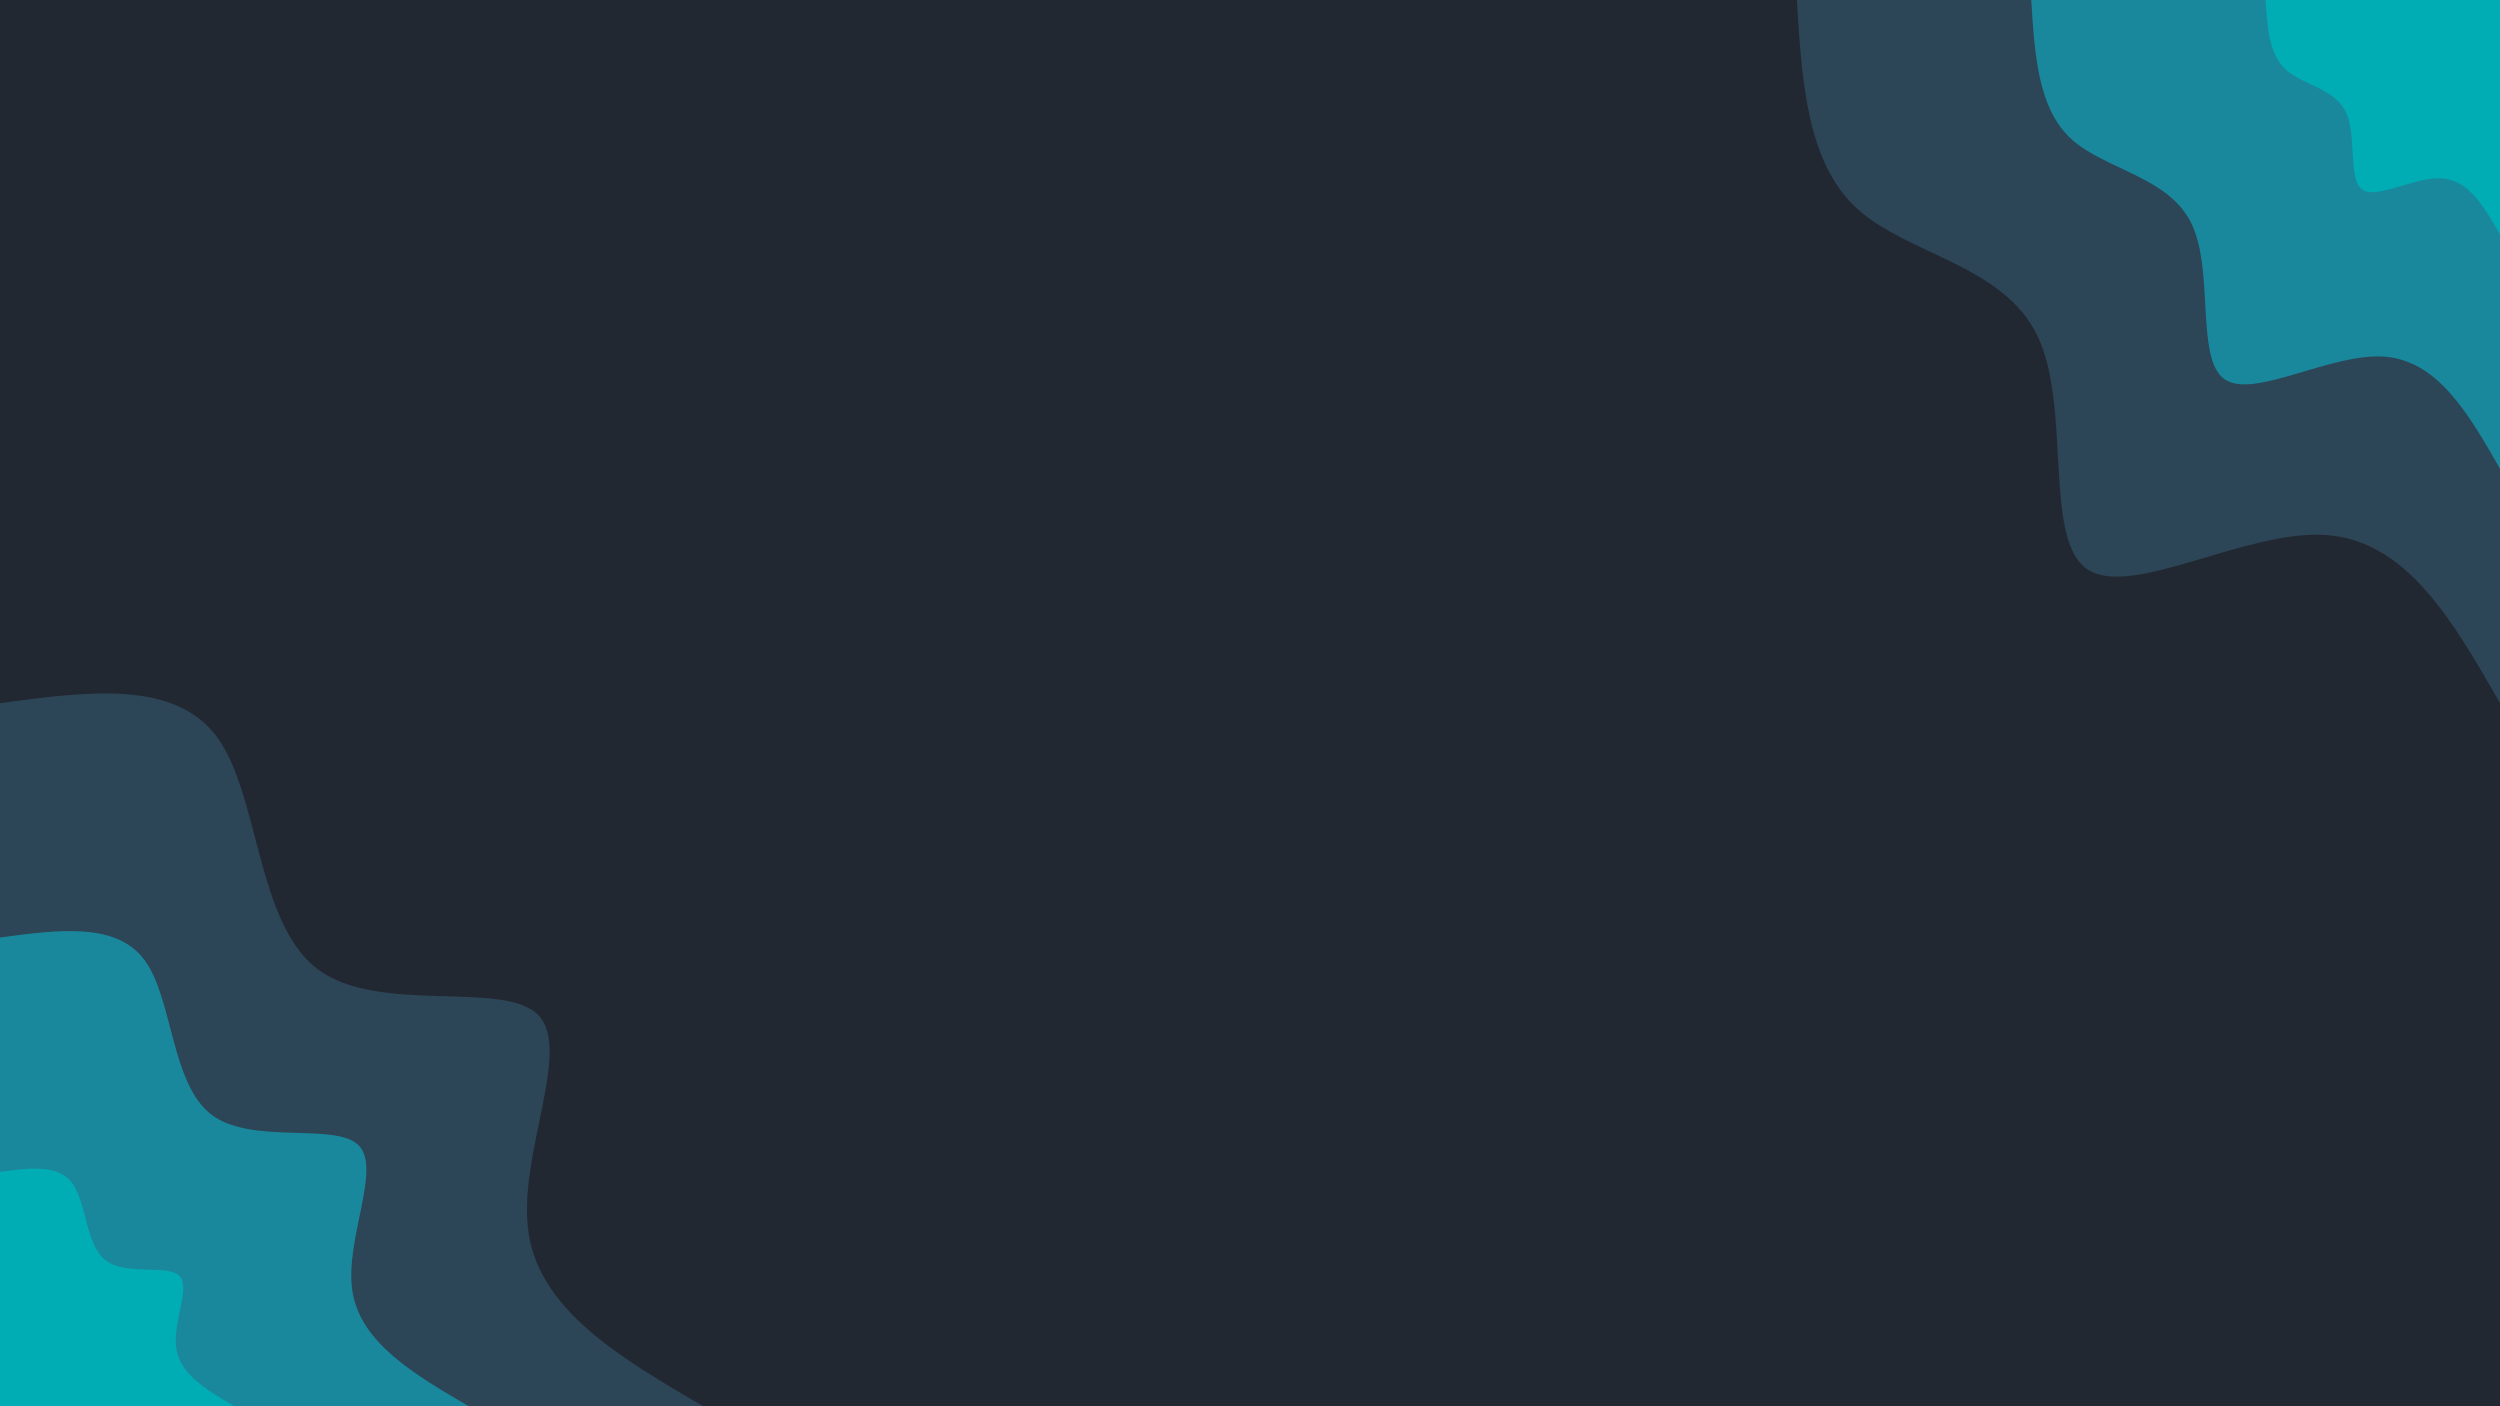<svg id="visual" viewBox="0 0 1920 1080" width="1920" height="1080" xmlns="http://www.w3.org/2000/svg" xmlns:xlink="http://www.w3.org/1999/xlink" version="1.1"><rect x="0" y="0" width="1920" height="1080" fill="#222831"></rect><defs><linearGradient id="grad1_0" x1="43.8%" y1="0%" x2="100%" y2="100%"><stop offset="14.444%" stop-color="#00adb5" stop-opacity="1"></stop><stop offset="85.556%" stop-color="#00adb5" stop-opacity="1"></stop></linearGradient></defs><defs><linearGradient id="grad1_1" x1="43.8%" y1="0%" x2="100%" y2="100%"><stop offset="14.444%" stop-color="#00adb5" stop-opacity="1"></stop><stop offset="85.556%" stop-color="#2a657b" stop-opacity="1"></stop></linearGradient></defs><defs><linearGradient id="grad1_2" x1="43.8%" y1="0%" x2="100%" y2="100%"><stop offset="14.444%" stop-color="#222831" stop-opacity="1"></stop><stop offset="85.556%" stop-color="#2a657b" stop-opacity="1"></stop></linearGradient></defs><defs><linearGradient id="grad2_0" x1="0%" y1="0%" x2="56.3%" y2="100%"><stop offset="14.444%" stop-color="#00adb5" stop-opacity="1"></stop><stop offset="85.556%" stop-color="#00adb5" stop-opacity="1"></stop></linearGradient></defs><defs><linearGradient id="grad2_1" x1="0%" y1="0%" x2="56.3%" y2="100%"><stop offset="14.444%" stop-color="#2a657b" stop-opacity="1"></stop><stop offset="85.556%" stop-color="#00adb5" stop-opacity="1"></stop></linearGradient></defs><defs><linearGradient id="grad2_2" x1="0%" y1="0%" x2="56.3%" y2="100%"><stop offset="14.444%" stop-color="#2a657b" stop-opacity="1"></stop><stop offset="85.556%" stop-color="#222831" stop-opacity="1"></stop></linearGradient></defs><g transform="translate(1920, 0)"><path d="M0 540C-35.7 477.6 -71.4 415.2 -133.5 410.9C-195.6 406.6 -284 460.4 -317.4 436.9C-350.8 413.3 -329.1 312.5 -355.2 258C-381.2 203.6 -454.8 195.6 -493.6 160.4C-532.3 125.1 -536.2 62.6 -540 0L0 0Z" fill="#2c4557"></path><path d="M0 360C-23.8 318.4 -47.6 276.8 -89 273.9C-130.4 271 -189.3 306.9 -211.6 291.2C-233.9 275.6 -219.4 208.3 -236.8 172C-254.1 135.7 -303.2 130.4 -329.1 106.9C-354.9 83.4 -357.4 41.7 -360 0L0 0Z" fill="#1a889c"></path><path d="M0 180C-11.9 159.2 -23.8 138.4 -44.5 137C-65.2 135.5 -94.7 153.5 -105.8 145.6C-116.9 137.8 -109.7 104.2 -118.4 86C-127.1 67.9 -151.6 65.2 -164.5 53.5C-177.4 41.7 -178.7 20.9 -180 0L0 0Z" fill="#00adb5"></path></g><g transform="translate(0, 1080)"><path d="M0 -540C67.2 -549 134.4 -558.1 166.9 -513.6C199.3 -469.1 197 -371.1 243.9 -335.7C290.8 -300.4 387 -327.7 413.4 -300.4C439.9 -273 396.6 -191.1 406.1 -132C415.6 -72.8 477.8 -36.4 540 0L0 0Z" fill="#2c4557"></path><path d="M0 -360C44.8 -366 89.6 -372 111.2 -342.4C132.9 -312.7 131.3 -247.4 162.6 -223.8C193.9 -200.3 258 -218.5 275.6 -200.2C293.2 -182 264.4 -127.4 270.7 -88C277.1 -48.5 318.5 -24.3 360 0L0 0Z" fill="#1a889c"></path><path d="M0 -180C22.4 -183 44.8 -186 55.6 -171.2C66.4 -156.4 65.7 -123.7 81.3 -111.9C96.9 -100.1 129 -109.2 137.8 -100.1C146.6 -91 132.2 -63.7 135.4 -44C138.5 -24.3 159.3 -12.1 180 0L0 0Z" fill="#00adb5"></path></g></svg>